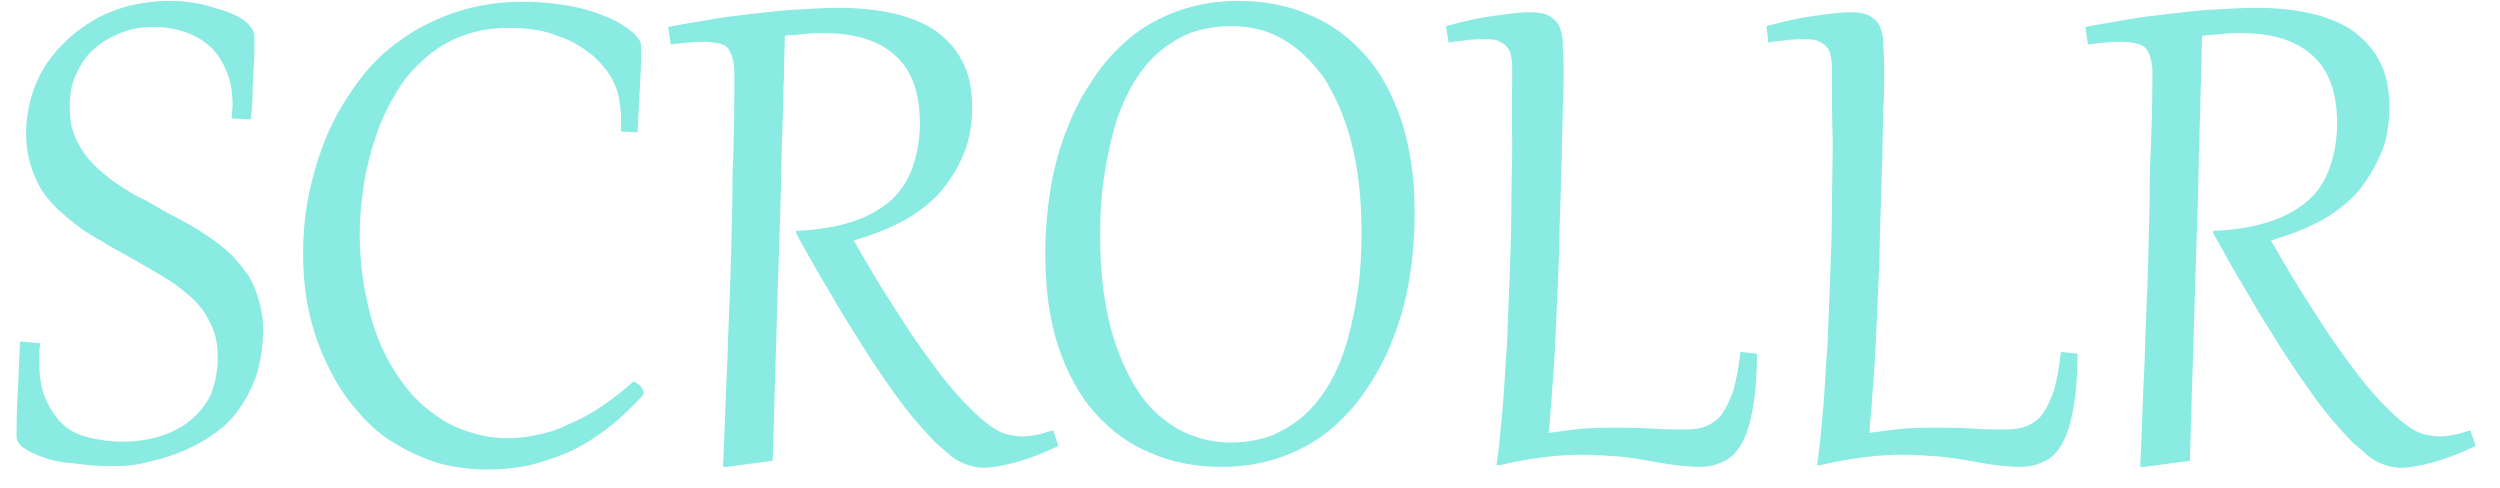 <svg id="Слой_1" xmlns="http://www.w3.org/2000/svg" viewBox="0 0 287 56"><style>.st0{fill:#89EBE2;}</style><path class="st0" d="M4.6 39.4c0 .4-.1.7-.1 1v1c0 1.7.2 3.1.7 4.3.5 1.2 1.1 2.1 1.9 2.9s1.8 1.3 3 1.6c1.2.3 2.5.5 4 .5s2.9-.2 4.2-.6c1.3-.4 2.5-1 3.5-1.8s1.8-1.8 2.4-3c.5-1.3.8-2.7.8-4.3 0-1-.1-1.9-.4-2.8s-.7-1.6-1.1-2.3c-.5-.7-1.1-1.4-1.7-1.9s-1.4-1.2-2.2-1.7c-.8-.5-1.6-1-2.5-1.5-.9-.5-1.7-1-2.6-1.5-.9-.5-1.9-1-2.8-1.6-.9-.5-1.8-1-2.7-1.7-.8-.6-1.6-1.3-2.4-2-.7-.7-1.4-1.5-1.9-2.3-.5-.9-.9-1.8-1.2-2.8-.3-1-.5-2.2-.5-3.4 0-1.6.2-3 .6-4.4.4-1.4 1-2.6 1.7-3.7C6.1 6.2 7 5.2 8 4.3c1-.9 2.1-1.6 3.3-2.3 1.2-.6 2.5-1.1 3.8-1.4 1.4-.3 2.7-.5 4.2-.5.7 0 1.3 0 2.1.1.7.1 1.5.2 2.2.4l2.1.6s1.3.5 1.8.8c.5.3.9.6 1.2 1s.5.7.5 1.1v1.6c0 .6 0 1.4-.1 2.2 0 .8-.1 1.7-.1 2.7 0 1-.1 2-.2 3.1l-2.2-.1c0-.5.1-1 .1-1.5 0-1.5-.2-2.8-.7-3.9-.4-1.1-1.1-2.1-1.8-2.8-.8-.7-1.7-1.3-2.9-1.7-1.1-.4-2.4-.6-3.7-.6s-2.6.2-3.8.7c-1.2.5-2.2 1.1-3.1 1.9-.9.8-1.5 1.8-2 2.9-.5 1.1-.7 2.3-.7 3.6 0 1.1.1 2.1.4 2.9.3.9.7 1.7 1.2 2.4s1.1 1.4 1.8 2c.7.6 1.4 1.2 2.2 1.7s1.6 1.1 2.5 1.5 1.8 1 2.7 1.5c.9.5 1.9 1 2.8 1.5.9.5 1.8 1.1 2.7 1.7.8.6 1.6 1.2 2.3 1.9.7.7 1.3 1.5 1.9 2.3.5.8.9 1.8 1.2 2.8.3 1 .5 2.1.5 3.4 0 2-.3 3.8-.8 5.4-.6 1.6-1.3 2.9-2.2 4.1-.9 1.2-2 2.1-3.2 2.9-1.2.8-2.5 1.4-3.8 1.9s-2.6.8-3.9 1.1-2.5.3-3.6.3c-1.5 0-2.8-.1-4.1-.3-1.5-.1-2.6-.3-3.6-.7-1-.3-1.7-.7-2.3-1.1-.6-.4-.8-.9-.8-1.3 0-1 0-2.4.1-4.3s.2-4.1.3-6.6l2.3.2zM60.1.2c1.9 0 3.7.2 5.4.5s3.1.8 4.3 1.3c1.2.5 2.1 1.1 2.8 1.7.7.6 1 1.1 1 1.6 0 1 0 2.3-.1 4-.1 1.6-.2 3.6-.3 5.9l-1.9-.1v-.6-.6c0-1-.1-2-.3-2.9-.2-.9-.6-1.8-1.2-2.7-.6-.8-1.3-1.6-2.1-2.2-.8-.6-1.7-1.2-2.7-1.6s-2-.8-3.1-1-2.2-.3-3.4-.3c-2 0-3.8.3-5.4.9-1.6.6-3.1 1.5-4.3 2.6-1.3 1.1-2.4 2.4-3.3 3.9-.9 1.5-1.7 3.1-2.3 4.9-.6 1.7-1.1 3.6-1.4 5.5-.3 1.9-.5 3.9-.5 5.8 0 2.3.2 4.5.6 6.6.4 2.1.9 4 1.6 5.7.7 1.7 1.6 3.3 2.6 4.7 1 1.4 2.1 2.5 3.4 3.5 1.3 1 2.6 1.7 4.1 2.2 1.5.5 3 .8 4.6.8 1.1 0 2.3-.1 3.5-.4 1.2-.2 2.4-.6 3.6-1.2 1.2-.5 2.5-1.2 3.7-2s2.5-1.8 3.7-2.9c.1.1.3.1.4.2.2.1.3.2.4.3.1.1.2.2.3.4s.1.3.1.4c0 .1-.1.2-.2.4-1.5 1.6-2.9 2.9-4.4 4-1.5 1.1-3 2-4.5 2.6s-3 1.1-4.5 1.4c-1.5.3-3 .4-4.5.4-2 0-3.9-.3-5.7-.8-1.8-.6-3.5-1.4-5.1-2.4s-3-2.3-4.2-3.8c-1.3-1.5-2.3-3.1-3.2-5-.9-1.8-1.6-3.8-2.1-6s-.7-4.4-.7-6.8c0-2.3.2-4.6.7-7 .5-2.3 1.2-4.6 2.1-6.7s2.1-4.1 3.5-6c1.4-1.9 3-3.5 4.9-4.8 1.9-1.4 4-2.4 6.3-3.2 2.4-.8 5-1.2 7.8-1.2zM84.3 8.3c0-.6-.1-1.2-.2-1.6-.1-.4-.3-.8-.5-1.1-.2-.3-.6-.5-1-.6-.5-.1-1-.2-1.8-.2-1 0-2.2.1-3.8.3l-.3-2c1.4-.3 2.9-.5 4.5-.8 1.6-.3 3.3-.5 5-.7 1.7-.2 3.5-.4 5.2-.5s3.4-.2 5-.2c2.1 0 4.1.2 6 .6 1.8.4 3.4 1 4.8 1.9 1.3.9 2.4 2 3.2 3.5.8 1.4 1.2 3.2 1.2 5.4 0 2-.3 3.8-1 5.4-.6 1.6-1.6 3.1-2.7 4.4-1.2 1.3-2.6 2.4-4.3 3.3s-3.5 1.6-5.6 2.2c1.5 2.6 2.9 5 4.2 7 1.3 2 2.4 3.8 3.5 5.3s2 2.8 2.9 3.9c.9 1.1 1.7 2 2.5 2.8.6.6 1.2 1.2 1.7 1.6s1 .8 1.5 1.1 1 .5 1.5.6c.5.1 1 .2 1.6.2.6 0 1.2-.1 1.7-.2s1.1-.3 1.8-.5l.6 1.8c-1.9.9-3.5 1.5-5 1.9-1.5.4-2.7.6-3.6.6-.5 0-1-.1-1.4-.2-.4-.1-.9-.3-1.3-.5s-.9-.5-1.3-.9c-.4-.3-.9-.8-1.4-1.2-.8-.8-1.7-1.8-2.8-3.1-1.1-1.3-2.2-2.9-3.6-4.9-1.3-1.9-2.8-4.3-4.4-6.9-1.6-2.7-3.4-5.7-5.3-9.2v-.3c2.6-.1 4.8-.5 6.6-1.1s3.3-1.5 4.4-2.5c1.1-1.1 1.9-2.3 2.4-3.8s.8-3.1.8-4.9c0-3.5-.9-6.1-2.8-7.8-1.8-1.7-4.6-2.6-8.2-2.6-.8 0-1.5 0-2.2.1-.7.1-1.5.1-2.3.2 0 1.1-.1 2.7-.1 4.6-.1 1.9-.1 4.1-.2 6.6s-.1 5.2-.2 8.2c-.1 3-.2 6-.3 9.3-.1 3.2-.2 6.5-.3 9.9l-.3 10.2-5.3.7H83c.2-4.3.3-8.3.5-12.1.1-3.8.3-7.5.4-11.1.1-3.6.2-7.2.2-10.7.2-4.1.2-7.7.2-11.4zM140.3 53.6c-3 0-5.7-.5-8.2-1.6-2.5-1-4.6-2.6-6.4-4.6-1.8-2-3.2-4.6-4.2-7.6s-1.5-6.6-1.5-10.6c0-2.5.2-5 .6-7.5.4-2.4 1-4.7 1.9-6.9.8-2.2 1.9-4.1 3.1-5.9 1.2-1.8 2.7-3.4 4.3-4.7 1.6-1.3 3.5-2.3 5.5-3s4.3-1.1 6.7-1.1c3 0 5.7.5 8.2 1.6 2.5 1 4.6 2.6 6.4 4.6s3.2 4.6 4.2 7.6c1 3.1 1.5 6.6 1.5 10.6 0 2.5-.2 5-.6 7.5-.4 2.4-1 4.7-1.9 6.9-.8 2.2-1.9 4.1-3.1 5.9-1.2 1.8-2.7 3.4-4.3 4.7-1.6 1.3-3.5 2.3-5.5 3s-4.3 1.1-6.7 1.1zm1-2.8c1.7 0 3.3-.3 4.7-.8 1.4-.6 2.7-1.4 3.8-2.4 1.1-1 2.1-2.3 2.9-3.7s1.5-3.1 2-4.9c.5-1.8.9-3.7 1.2-5.8.3-2.1.4-4.2.4-6.5 0-4-.4-7.5-1.2-10.5-.8-3-1.9-5.4-3.2-7.4-1.4-1.9-3-3.4-4.8-4.4-1.8-1-3.7-1.4-5.8-1.4-1.7 0-3.3.3-4.7.8-1.4.6-2.7 1.4-3.8 2.4-1.1 1-2.1 2.3-2.9 3.7-.8 1.5-1.5 3.1-2 4.9-.5 1.8-.9 3.7-1.2 5.8-.3 2.1-.4 4.2-.4 6.5 0 4 .4 7.5 1.2 10.5s1.9 5.4 3.2 7.4 3 3.4 4.8 4.4c1.8.9 3.7 1.4 5.8 1.4zM173.6 8.4c0-.7 0-1.3-.1-1.8s-.2-.9-.5-1.2c-.2-.3-.6-.5-1-.7s-1-.2-1.7-.2c-.5 0-1.1 0-1.8.1s-1.5.1-2.2.3L166 3c2.2-.6 4-1 5.6-1.2s2.9-.4 3.9-.4 1.7.1 2.3.4c.5.3.9.6 1.2 1.2.2.5.4 1.1.4 1.9 0 .7.1 1.6.1 2.5v1.5c0 .9 0 2.1-.1 3.7 0 1.5-.1 3.3-.1 5.3-.1 2-.1 4.1-.2 6.4-.1 2.2-.1 4.6-.2 6.9-.1 2.4-.2 4.7-.3 6.9-.1 2.2-.2 4.4-.4 6.4-.1 2-.3 3.7-.4 5.2 1.4-.2 2.8-.4 4-.5s2.4-.1 3.5-.1c1.5 0 3 0 4.3.1 1.3.1 2.6.1 3.9.1.9 0 1.7-.1 2.4-.4.7-.3 1.3-.7 1.8-1.4s.9-1.6 1.3-2.7c.3-1.1.6-2.6.8-4.4l1.9.2c0 2.6-.2 4.8-.5 6.4s-.7 3-1.3 4c-.6 1-1.2 1.6-2.1 2-.8.4-1.7.6-2.8.6-.8 0-1.7-.1-2.6-.2-.9-.1-2-.3-3.1-.5s-2.3-.4-3.6-.5c-1.3-.1-2.7-.2-4.2-.2-1.3 0-2.8.1-4.4.3-1.6.2-3.2.5-4.9.9h-.4c.3-2 .5-4.2.7-6.5.2-2.3.3-4.8.5-7.3.1-2.5.2-5.1.3-7.7.1-2.6.2-5.3.2-7.9 0-2.6.1-5.2.1-7.8-.1-3 0-5.4 0-7.8zM210.3 8.4c0-.7 0-1.3-.1-1.8s-.2-.9-.5-1.2c-.2-.3-.6-.5-1-.7s-1-.2-1.7-.2c-.5 0-1.1 0-1.8.1s-1.5.1-2.2.3l-.2-1.9c2.2-.6 4-1 5.6-1.2s2.9-.4 3.9-.4 1.7.1 2.3.4c.5.3.9.6 1.2 1.2.2.5.4 1.1.4 1.9 0 .7.1 1.6.1 2.5v1.5c0 .9 0 2.1-.1 3.7 0 1.5-.1 3.3-.1 5.3-.1 2-.1 4.1-.2 6.4-.1 2.2-.1 4.6-.2 6.9-.1 2.4-.2 4.7-.3 6.9-.1 2.2-.2 4.4-.4 6.4-.1 2-.3 3.7-.4 5.2 1.4-.2 2.8-.4 4-.5s2.4-.1 3.5-.1c1.5 0 3 0 4.3.1 1.3.1 2.6.1 3.9.1.9 0 1.7-.1 2.4-.4.7-.3 1.3-.7 1.8-1.4s.9-1.6 1.3-2.7c.3-1.1.6-2.6.8-4.4l1.9.2c0 2.6-.2 4.8-.5 6.4s-.7 3-1.3 4c-.6 1-1.2 1.6-2.1 2-.8.4-1.7.6-2.8.6-.8 0-1.7-.1-2.6-.2-.9-.1-2-.3-3.1-.5s-2.3-.4-3.6-.5c-1.3-.1-2.7-.2-4.2-.2-1.3 0-2.8.1-4.4.3-1.6.2-3.2.5-4.9.9h-.4c.3-2 .5-4.2.7-6.5.2-2.3.3-4.8.5-7.3.1-2.5.2-5.1.3-7.7.1-2.6.2-5.3.2-7.9 0-2.6.1-5.2.1-7.8-.1-3-.1-5.4-.1-7.8zM247.1 8.3c0-.6-.1-1.2-.2-1.6s-.3-.8-.5-1.1c-.3-.3-.6-.5-1.1-.6-.5-.1-1-.2-1.8-.2-1 0-2.2.1-3.8.3l-.3-2c1.4-.3 2.9-.5 4.5-.8s3.3-.5 5-.7c1.7-.2 3.5-.4 5.2-.5s3.4-.2 5-.2c2.1 0 4.1.2 6 .6 1.8.4 3.4 1 4.8 1.9 1.3.9 2.4 2 3.2 3.5.8 1.4 1.2 3.2 1.2 5.4 0 2-.3 3.8-1 5.4s-1.6 3.1-2.7 4.4c-1.2 1.3-2.6 2.4-4.3 3.3s-3.5 1.6-5.6 2.2c1.5 2.6 2.9 5 4.2 7s2.4 3.8 3.5 5.3 2 2.8 2.9 3.9c.9 1.1 1.7 2 2.5 2.8.6.6 1.2 1.2 1.7 1.6s1 .8 1.5 1.1c.5.3 1 .5 1.5.6.5.1 1 .2 1.6.2.6 0 1.2-.1 1.7-.2s1.1-.3 1.8-.5l.6 1.8c-1.9.9-3.5 1.5-5 1.9-1.5.4-2.7.6-3.6.6-.5 0-1-.1-1.4-.2-.4-.1-.9-.3-1.3-.5s-.9-.5-1.3-.9-.9-.8-1.4-1.2c-.8-.8-1.7-1.8-2.8-3.1-1.1-1.3-2.2-2.9-3.6-4.9-1.3-1.9-2.8-4.3-4.4-6.9-1.6-2.7-3.4-5.7-5.3-9.2v-.3c2.6-.1 4.8-.5 6.6-1.1s3.3-1.5 4.4-2.5 1.9-2.3 2.4-3.8.8-3.1.8-4.9c0-3.5-.9-6.1-2.8-7.8-1.8-1.7-4.6-2.6-8.2-2.6-.8 0-1.5 0-2.2.1-.7.1-1.5.1-2.3.2 0 1.1-.1 2.7-.1 4.6-.1 1.9-.1 4.1-.2 6.6s-.1 5.2-.2 8.2c-.1 3-.2 6-.3 9.3-.1 3.2-.2 6.5-.3 9.9l-.3 10.2-5.3.7h-.4c.2-4.3.3-8.3.5-12.1.1-3.8.3-7.5.4-11.1.1-3.6.2-7.2.2-10.7.2-4.1.3-7.7.3-11.4z"/></svg>